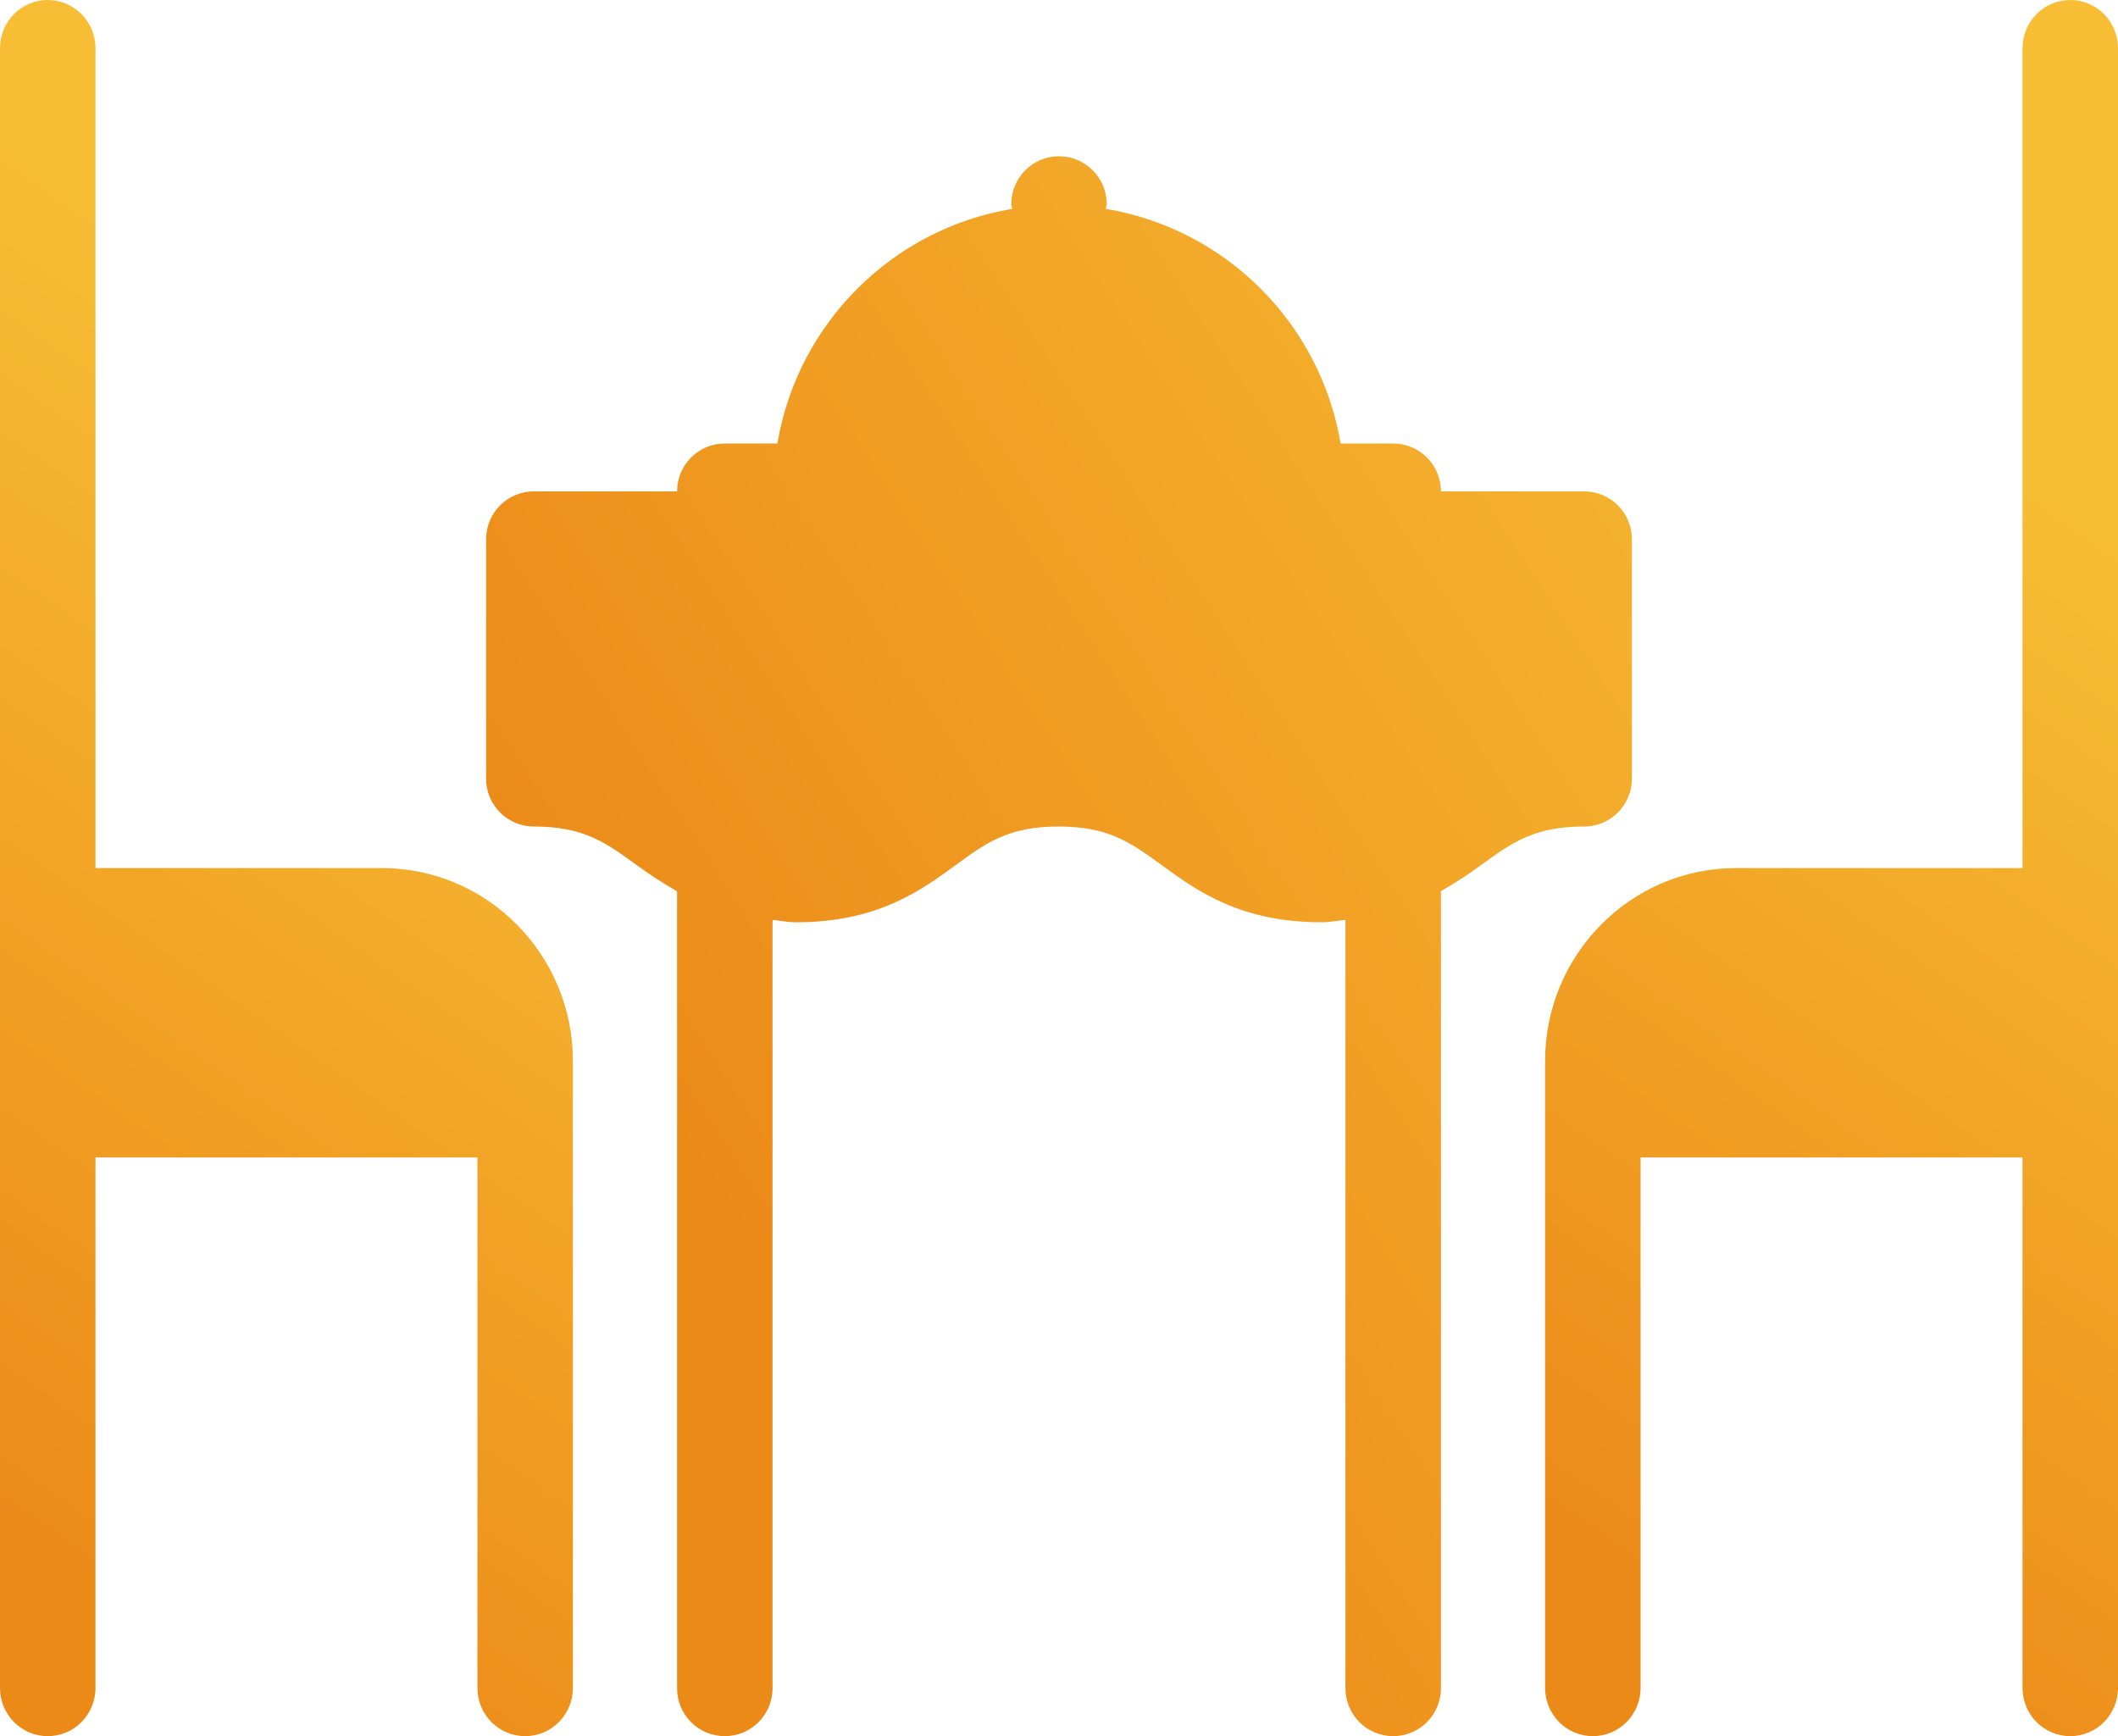 <?xml version="1.0" encoding="UTF-8"?>
<svg width="122px" height="100px" viewBox="0 0 122 100" version="1.1" xmlns="http://www.w3.org/2000/svg" xmlns:xlink="http://www.w3.org/1999/xlink">
    <!-- Generator: Sketch 57.1 (83088) - https://sketch.com -->
    <title>romantic-dinner</title>
    <desc>Created with Sketch.</desc>
    <defs>
        <linearGradient x1="67.968%" y1="22.435%" x2="50.048%" y2="99.793%" id="linearGradient-1">
            <stop stop-color="#F7BE35" offset="0%"></stop>
            <stop stop-color="#EC8A18" offset="100%"></stop>
        </linearGradient>
        <linearGradient x1="67.968%" y1="22.435%" x2="50%" y2="100%" id="linearGradient-2">
            <stop stop-color="#F7BE35" offset="0%"></stop>
            <stop stop-color="#EC8A18" offset="99.733%"></stop>
        </linearGradient>
        <linearGradient x1="136.793%" y1="22.435%" x2="50%" y2="100%" id="linearGradient-3">
            <stop stop-color="#F7BE35" offset="0%"></stop>
            <stop stop-color="#EC8A18" offset="99.733%"></stop>
        </linearGradient>
    </defs>
    <g id="Welcome" stroke="none" stroke-width="1" fill="none" fill-rule="evenodd">
        <g id="Desktop-HD" transform="translate(-1042, -861)" fill-rule="nonzero">
            <g id="romantic-dinner" transform="translate(1042, 861)">
                <path d="M22,50 L5.5,50 L5.5,2.778 C5.5,1.242 4.27,0 2.75,0 C1.23,0 0,1.242 0,2.778 L0,97.222 C0,98.758 1.23,100 2.75,100 C4.27,100 5.5,98.758 5.5,97.222 L5.5,66.667 L27.5,66.667 L27.5,97.222 C27.5,98.758 28.73,100 30.25,100 C31.77,100 33,98.758 33,97.222 L33,63.889 L33,61.111 C33,54.983 28.067,50 22,50 Z" id="Path" fill="url(#linearGradient-1)"></path>
                <path d="M119.25,0 C117.73,0 116.5,1.242 116.5,2.778 L116.5,50 L100,50 C93.933,50 89,54.983 89,61.111 L89,63.889 L89,97.222 C89,98.758 90.23,100 91.75,100 C93.27,100 94.5,98.758 94.5,97.222 L94.5,66.667 L116.5,66.667 L116.5,97.222 C116.5,98.758 117.73,100 119.25,100 C120.77,100 122,98.758 122,97.222 L122,2.778 C122,1.242 120.77,0 119.25,0 Z" id="Path" fill="url(#linearGradient-2)"></path>
                <path d="M94,44.848 L94,31.061 C94,29.536 92.77,28.303 91.25,28.303 L83,28.303 C83,26.779 81.77,25.545 80.25,25.545 L77.222,25.545 C76.052,18.62 70.609,13.181 63.695,12.031 C63.705,11.936 63.75,11.855 63.75,11.758 C63.75,10.234 62.519,9 61,9 C59.481,9 58.25,10.234 58.25,11.758 C58.25,11.855 58.295,11.936 58.305,12.031 C51.392,13.181 45.948,18.62 44.778,25.545 L41.75,25.545 C40.23,25.545 39,26.779 39,28.303 L30.75,28.303 C29.23,28.303 28,29.536 28,31.061 L28,44.848 C28,46.373 29.23,47.606 30.75,47.606 C33.632,47.606 34.913,48.541 36.685,49.836 C37.364,50.33 38.145,50.847 39,51.34 L39,97.242 C39,98.767 40.23,100 41.75,100 C43.27,100 44.5,98.767 44.5,97.242 L44.5,52.987 C44.959,53.028 45.351,53.121 45.859,53.121 C50.532,53.121 53.03,51.301 55.036,49.836 C56.808,48.541 58.089,47.606 60.973,47.606 C63.866,47.606 65.149,48.543 66.927,49.838 C68.936,51.301 71.434,53.121 76.112,53.121 C76.631,53.121 77.032,53.027 77.5,52.985 L77.5,97.242 C77.5,98.767 78.73,100 80.25,100 C81.77,100 83,98.767 83,97.242 L83,51.33 C83.849,50.841 84.625,50.328 85.299,49.836 C87.077,48.541 88.36,47.606 91.25,47.606 C92.77,47.606 94,46.373 94,44.848 Z" id="Path" fill="url(#linearGradient-3)"></path>
            </g>
        </g>
    </g>
</svg>